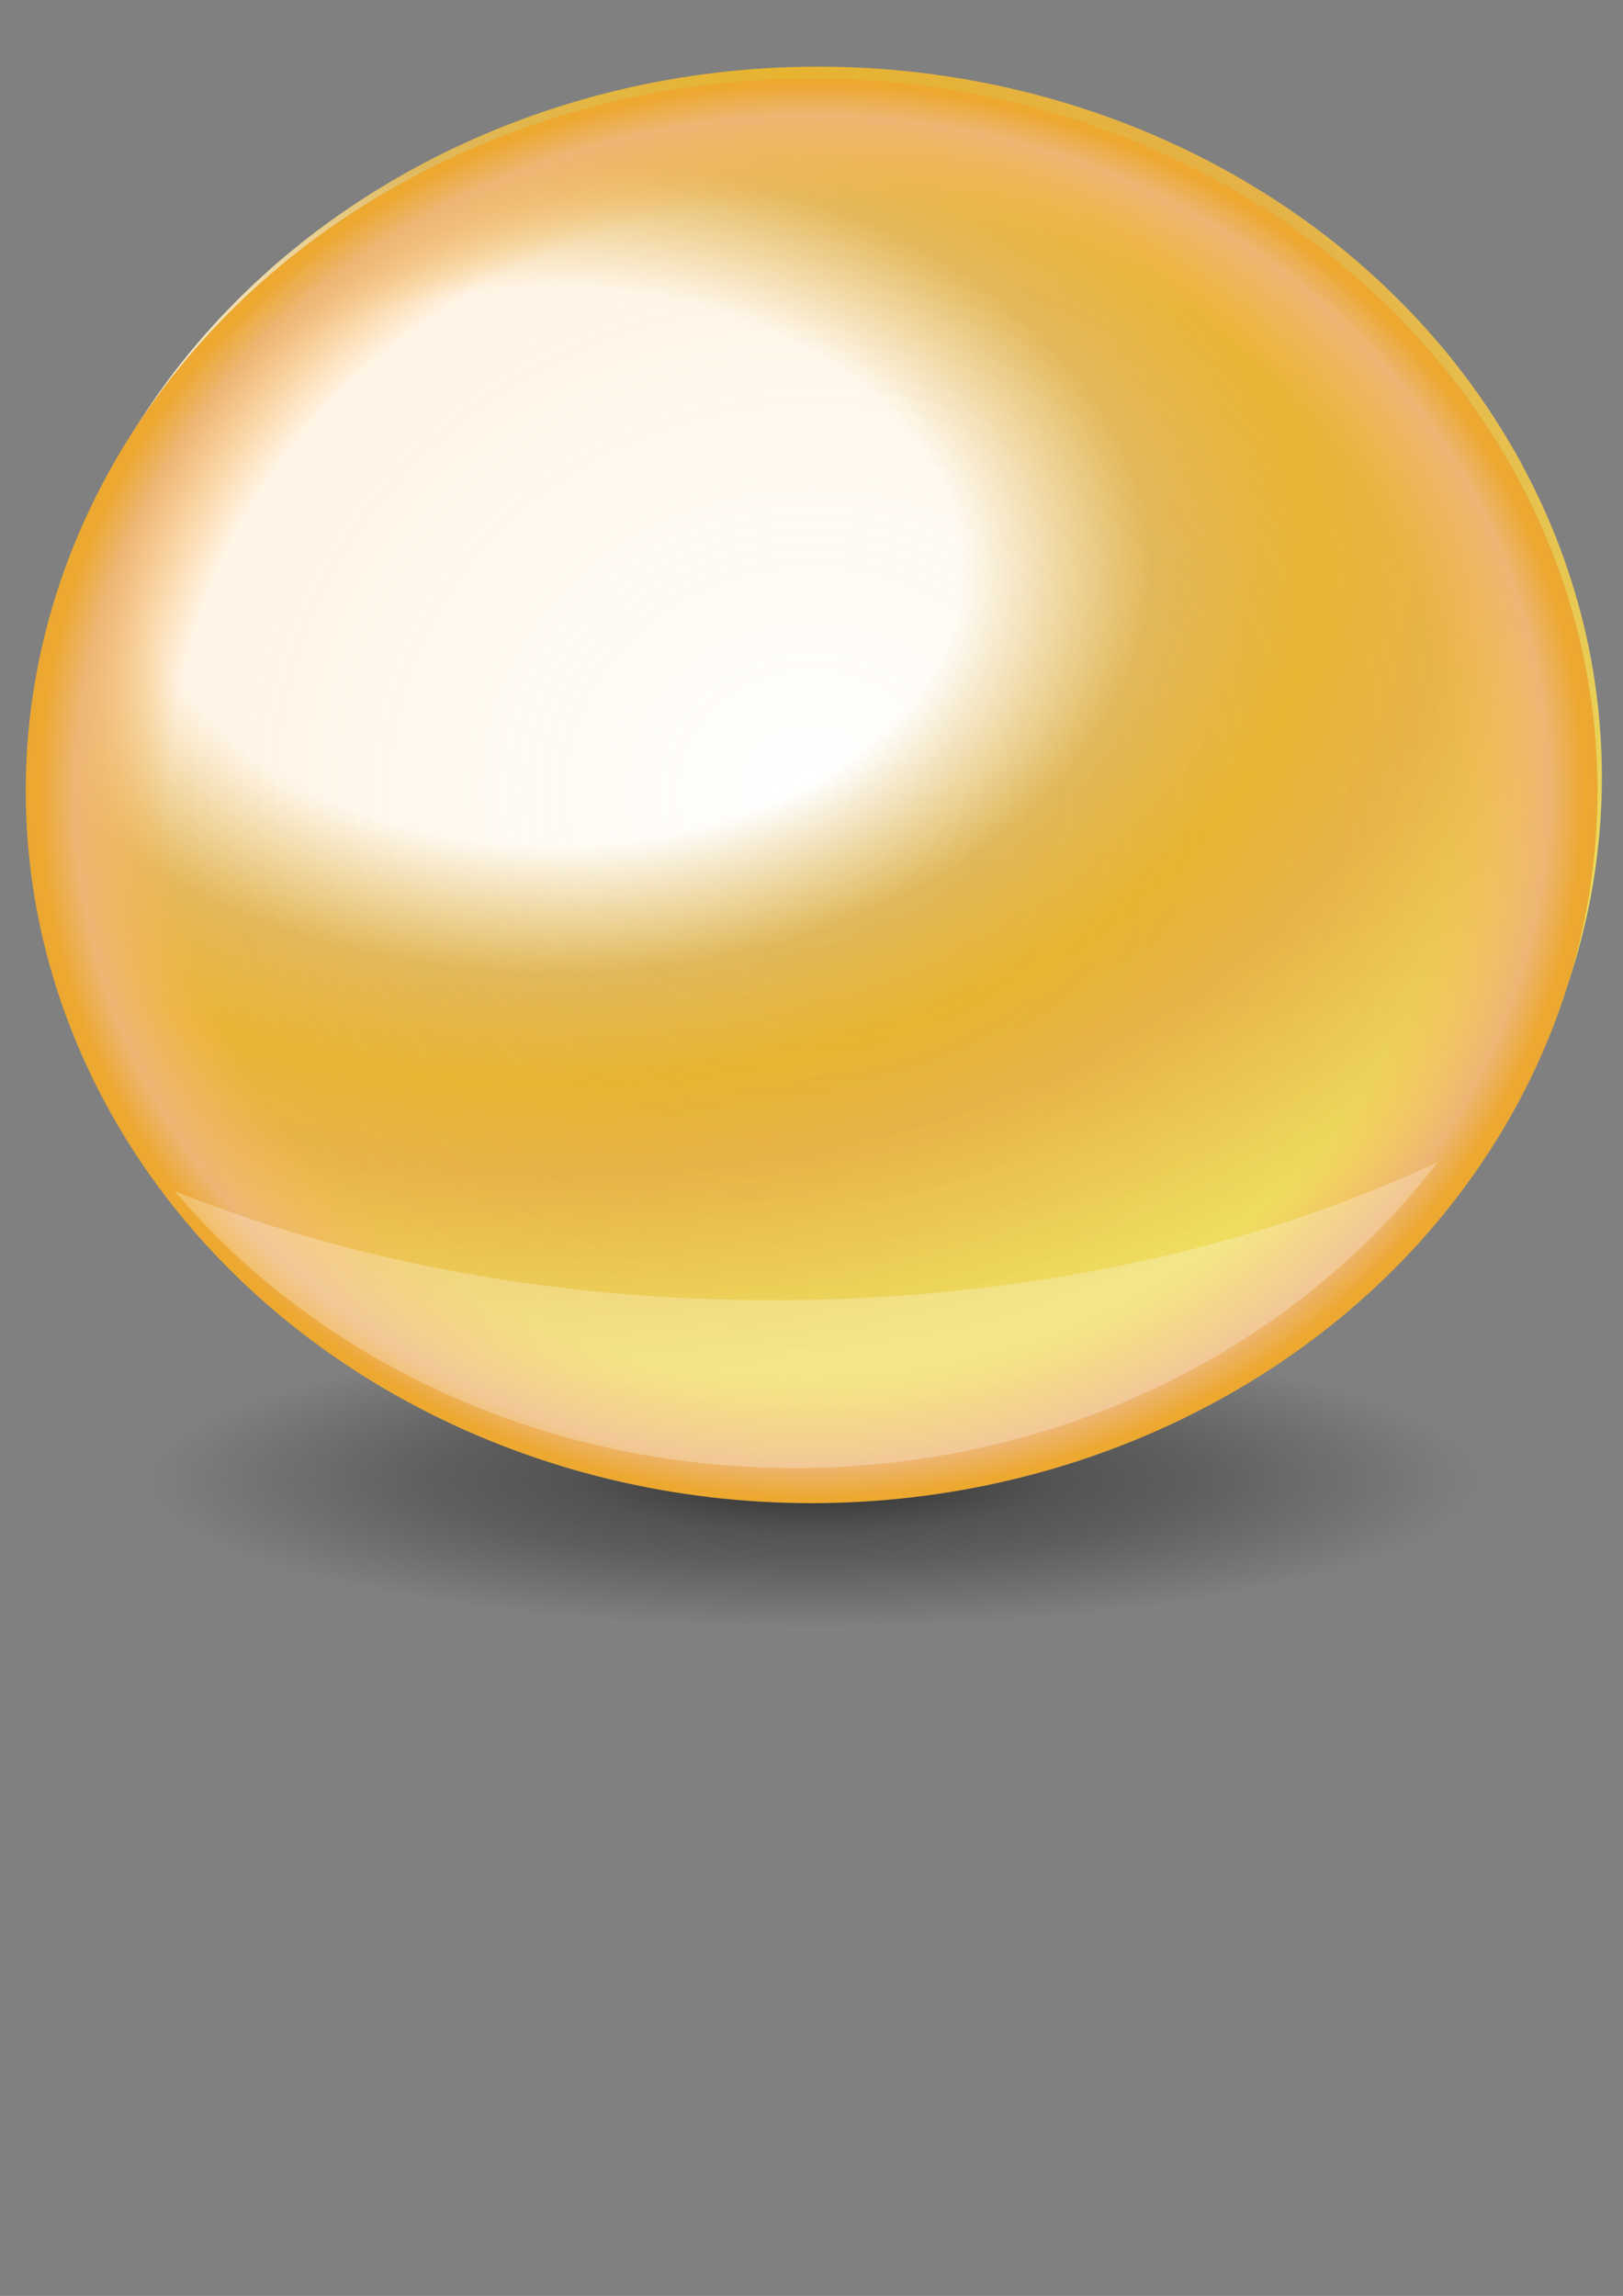 <?xml version="1.0" encoding="UTF-8" standalone="no"?>
<svg
   xmlns:dc="http://purl.org/dc/elements/1.1/"
   xmlns:cc="http://creativecommons.org/ns#"
   xmlns:rdf="http://www.w3.org/1999/02/22-rdf-syntax-ns#"
   xmlns:svg="http://www.w3.org/2000/svg"
   xmlns="http://www.w3.org/2000/svg"
   xmlns:sodipodi="http://sodipodi.sourceforge.net/DTD/sodipodi-0.dtd"
   xmlns:inkscape="http://www.inkscape.org/namespaces/inkscape"
   id="svg2"
   sodipodi:docname="Bola-oro.svg"
   viewBox="0 0 744.09 1052.4"
   version="1.1"
   inkscape:version="1.0.2 (394de47547, 2021-03-26)">
  <rect x="0" y="0" width="744.09" height="1052.4" fill="#808080" stroke="none"/>
  <defs
     id="defs4">
    <radialGradient
       id="radialGradient7346"
       gradientUnits="userSpaceOnUse"
       cy="280.21"
       cx="307.03"
       gradientTransform="matrix(2.097,0.019,-0.016,1.425,-386.672,-145.468)"
       r="260"
       inkscape:collect="always">
      <stop
         id="stop7342"
         style="stop-color:#ffffff"
         offset="0" />
      <stop
         id="stop7348"
         style="stop-color:#ffffff"
         offset=".345" />
      <stop
         id="stop7354"
         style="stop-color:#dfb85b"
         offset=".505" />
      <stop
         id="stop7356"
         style="stop-color:#e6b42f"
         offset=".64" />
      <stop
         id="stop7358"
         style="stop-color:#e4b247"
         offset=".752" />
      <stop
         id="stop7344"
         style="stop-color:#ece462"
         offset="1" />
    </radialGradient>
    <radialGradient
       id="radialGradient7370"
       gradientUnits="userSpaceOnUse"
       cy="289.87"
       cx="259.31"
       gradientTransform="matrix(1.759,-2.9394119e-6,3.2744606e-6,1.61,-84.103,-104.189)"
       r="232.86"
       inkscape:collect="always">
      <stop
         id="stop7366"
         style="stop-color:#fabd40;stop-opacity:0"
         offset="0" />
      <stop
         id="stop7372"
         style="stop-color:#ffb857;stop-opacity:.157"
         offset=".718" />
      <stop
         id="stop7376"
         style="stop-color:#edb674"
         offset=".824" />
      <stop
         id="stop7378"
         style="stop-color:#eda830"
         offset=".865" />
      <stop
         id="stop7374"
         style="stop-color:#dba832"
         offset="1" />
      <stop
         id="stop7368"
         style="stop-color:#f4a800"
         offset="1" />
    </radialGradient>
    <radialGradient
       id="radialGradient3718"
       gradientUnits="userSpaceOnUse"
       cy="592.36"
       cx="375.71"
       gradientTransform="matrix(1.36,-3.0871145e-8,1.7200383e-8,0.303,-138.074,498.726)"
       r="224.29"
       inkscape:collect="always">
      <stop
         id="stop3714"
         style="stop-color:#2e2e2e"
         offset="0" />
      <stop
         id="stop3720"
         style="stop-color:#2e2e2e;stop-opacity:.549"
         offset=".357" />
      <stop
         id="stop3722"
         style="stop-color:#2e2e2e;stop-opacity:.42"
         offset=".557" />
      <stop
         id="stop3716"
         style="stop-color:#2e2e2e;stop-opacity:0"
         offset="1" />
    </radialGradient>
  </defs>
  <sodipodi:namedview
     id="base"
     bordercolor="#666666"
     inkscape:pageshadow="2"
     inkscape:window-y="27"
     pagecolor="#ffffff"
     inkscape:window-height="1016"
     inkscape:window-maximized="1"
     inkscape:zoom="0.7"
     inkscape:window-x="66"
     showgrid="false"
     borderopacity="1.0"
     inkscape:current-layer="layer1"
     inkscape:cx="398.57217"
     inkscape:cy="562.50514"
     inkscape:window-width="1854"
     inkscape:pageopacity="0.0"
     inkscape:document-units="px"
     inkscape:document-rotation="0" />
  <g
     id="layer3"
     inkscape:label="Layer2"
     inkscape:groupmode="layer">
    <ellipse
       id="path3710"
       style="fill:url(#radialGradient3718);stroke-width:1.305"
       cx="372.912"
       cy="678.312"
       rx="305.037"
       ry="67.997" />
  </g>
  <g
     id="layer1"
     inkscape:label="Layer 1"
     inkscape:groupmode="layer">
    <ellipse
       id="path7306"
       style="fill:url(#radialGradient7346);stroke-width:0"
       cx="375.082"
       cy="356.219"
       rx="359.33"
       ry="325.671" />
    <ellipse
       id="path7360"
       style="fill:url(#radialGradient7370);stroke-width:0"
       cx="372.107"
       cy="362.47"
       rx="360.307"
       ry="326.557" />
    <path
       id="path7380"
       sodipodi:rx="264.28571"
       sodipodi:ry="394.28571"
       style="opacity:0;stroke-width:0"
       sodipodi:type="arc"
       d="m370 68.076a264.29 394.29 0 1 1 -528.57 0 264.29 394.29 0 1 1 528.57 0z"
       sodipodi:cy="68.076469"
       sodipodi:cx="105.71429" />
    <ellipse
       id="path7382"
       style="opacity:0;stroke-width:0"
       cx="-3.004"
       cy="137.017"
       rx="145.114"
       ry="131.521" />
    <path
       id="path7394"
       sodipodi:rx="54.285713"
       sodipodi:ry="82.14286"
       style="opacity:0;stroke-width:0"
       sodipodi:type="arc"
       d="m907.14-24.066a54.286 82.143 0 1 1 -108.57 0 54.286 82.143 0 1 1 108.57 0z"
       sodipodi:cy="-24.066389"
       sodipodi:cx="852.85712" />
    <path
       id="path7396"
       sodipodi:rx="72.85714"
       sodipodi:ry="67.85714"
       style="opacity:0;stroke-width:0"
       sodipodi:type="arc"
       d="m918.57 1.648a72.857 67.857 0 1 1 -145.71 0 72.857 67.857 0 1 1 145.71 0z"
       sodipodi:cy="1.6478963"
       sodipodi:cx="845.71429" />
    <path
       id="path7410"
       sodipodi:rx="170.71428"
       sodipodi:ry="135.71428"
       style="opacity:0;stroke-width:0"
       sodipodi:type="arc"
       d="M 937.69,-17.898 A 170.714,135.714 0 0 1 911.601,54.209 L 766.976,-17.898 Z"
       sodipodi:cy="-17.897783"
       sodipodi:cx="766.97571"
       sodipodi:end="0.56014679"
       sodipodi:start="0"
       sodipodi:arc-type="slice" />
    <path
       id="path7430"
       sodipodi:rx="157.14285"
       sodipodi:ry="110.71429"
       style="opacity:0;stroke-width:0"
       sodipodi:type="arc"
       d="m1084.3 73.076a157.14 110.71 0 1 1 -314.29 0 157.14 110.71 0 1 1 314.29 0z"
       sodipodi:cy="73.076469"
       sodipodi:cx="927.14288" />
    <path
       id="path7448"
       sodipodi:rx="156.42857"
       sodipodi:ry="174.28572"
       style="opacity:0;stroke-width:0"
       sodipodi:type="arc"
       d="m1218.6 125.22a156.43 174.29 0 1 1 -312.86 0 156.43 174.29 0 1 1 312.86 0z"
       sodipodi:cy="125.21932"
       sodipodi:cx="1062.1428" />
    <path
       id="path2915"
       style="fill:#ffffff;fill-opacity:0.25;stroke-width:1.316"
       d="m 659.071,532.709 c -84.261,39.653 -189.934,63.294 -304.698,63.294 -101.373,0 -195.683,-18.441 -274.376,-50.064 65.51,77.223 168.443,126.987 284.23,126.987 122.254,0 230.179,-55.508 294.844,-140.214 z" />
  </g>
</svg>
